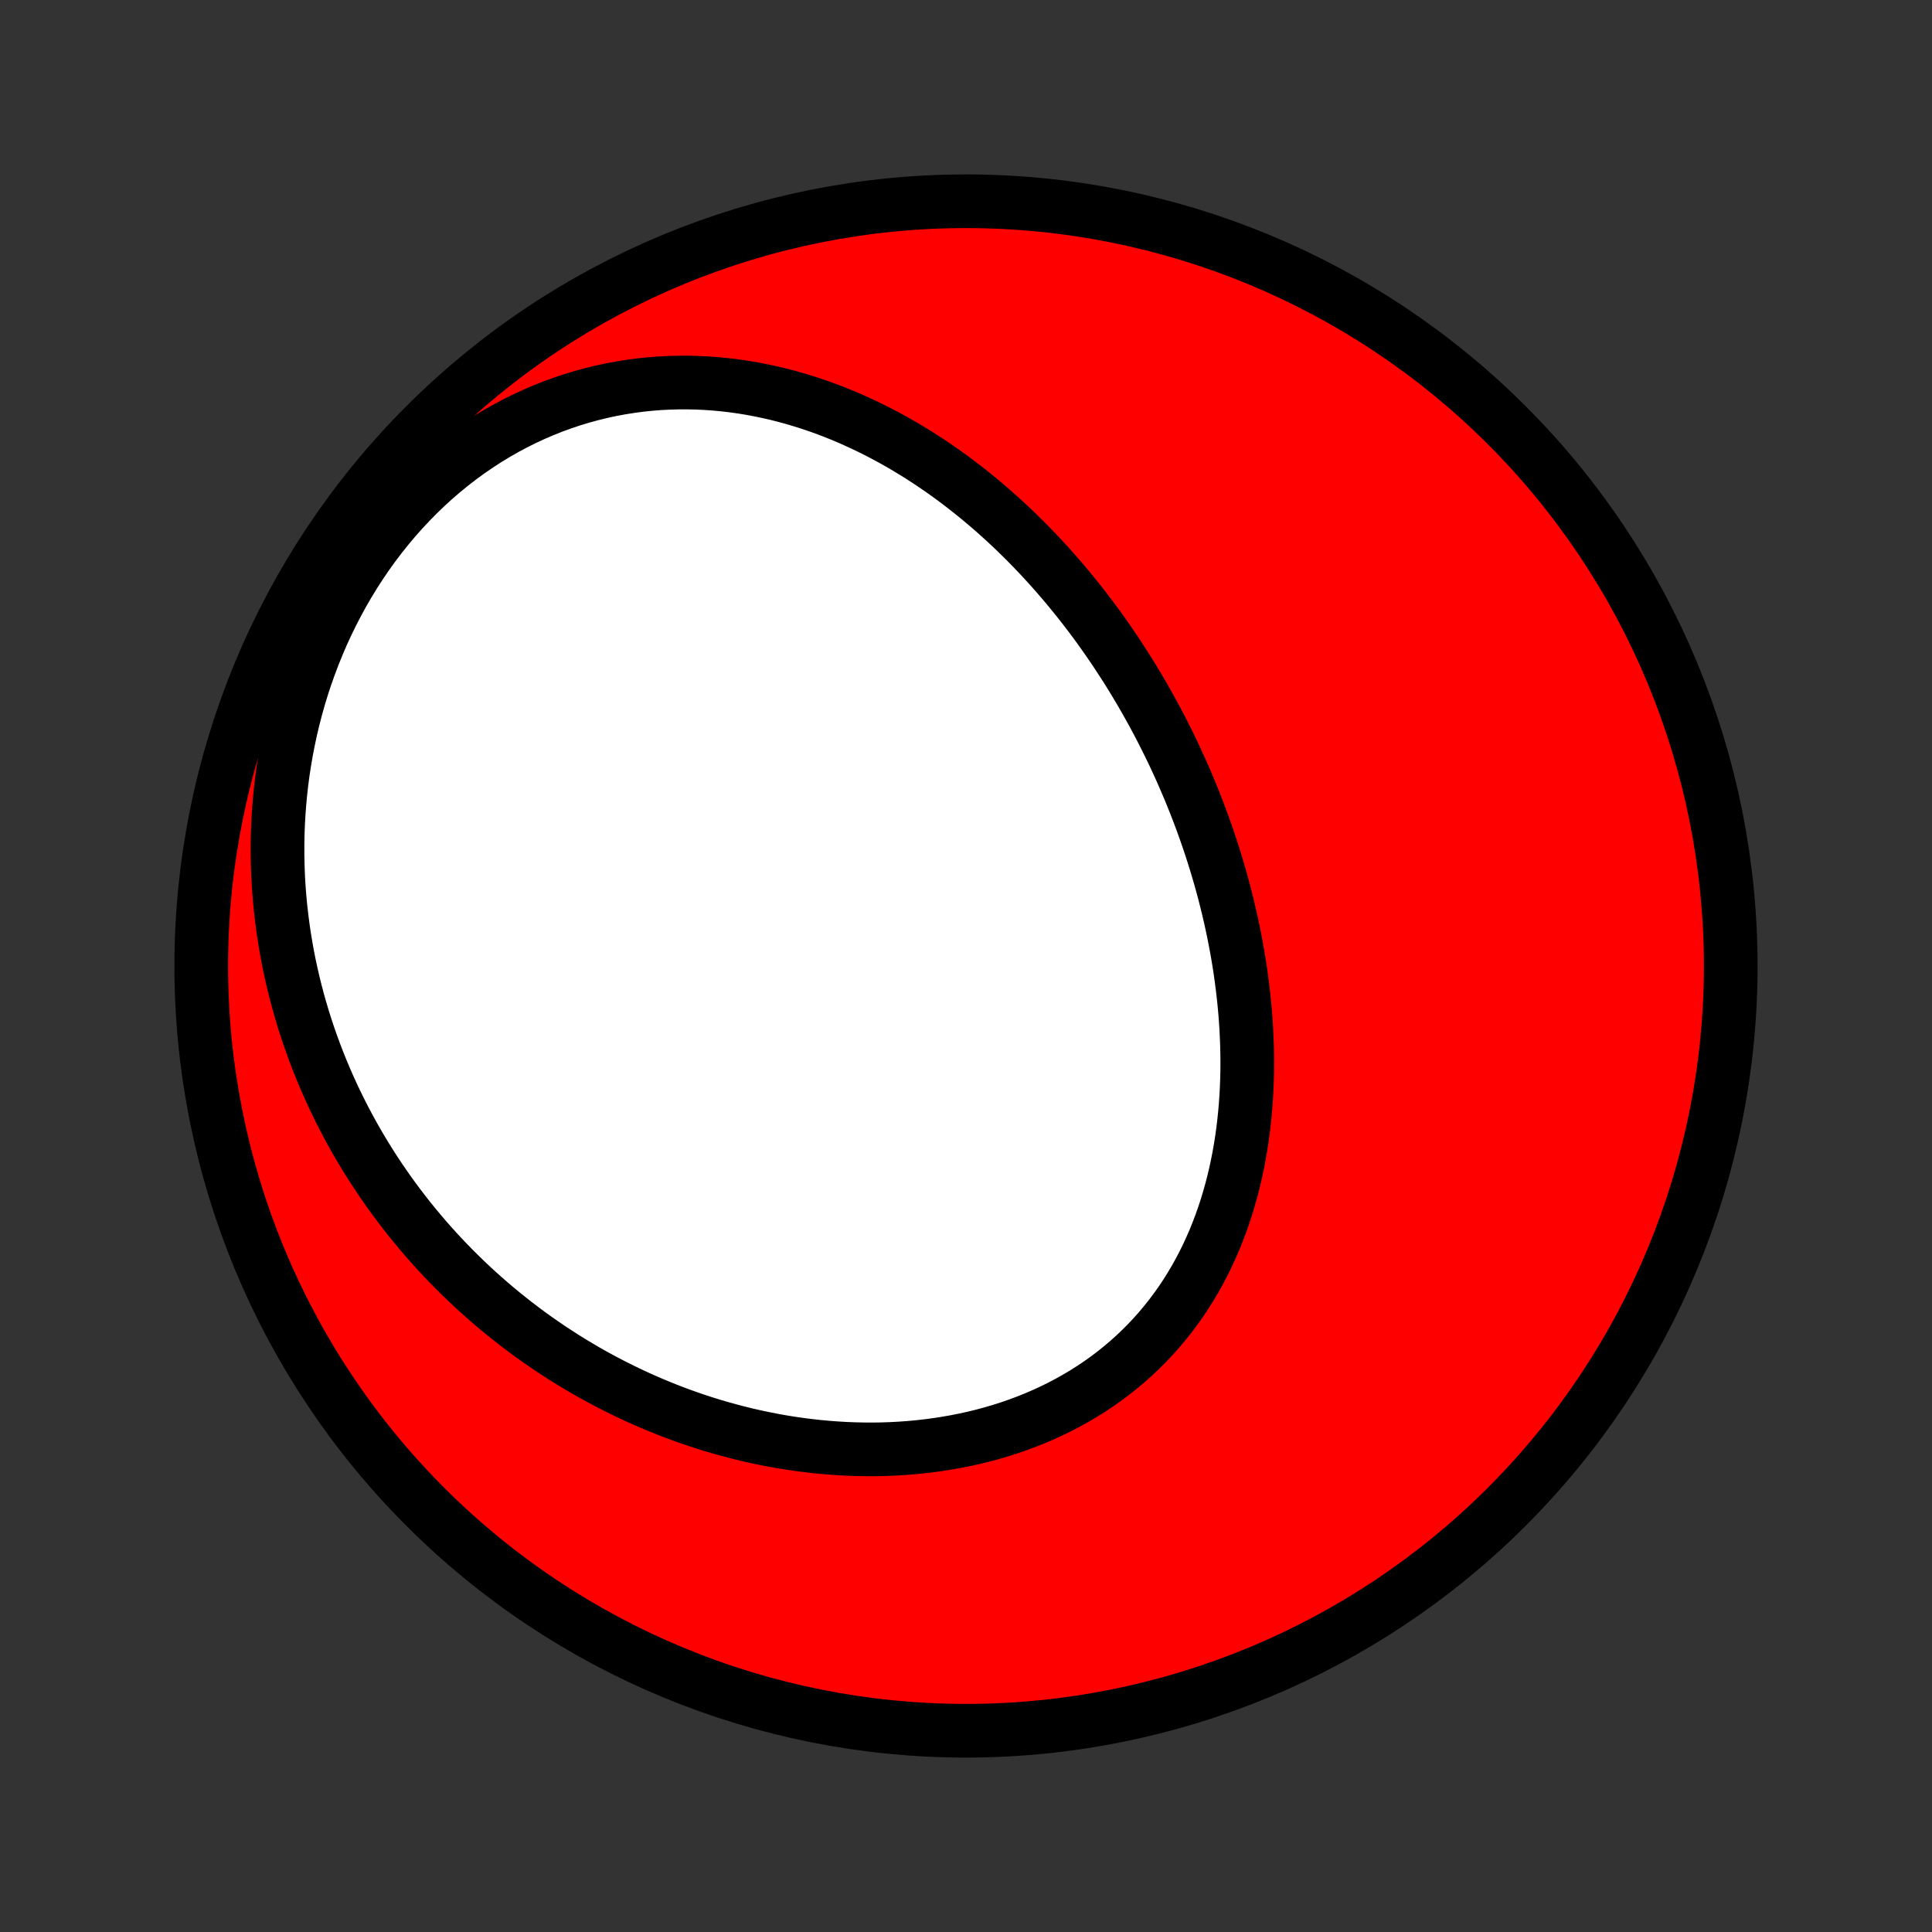 <?xml version="1.0" encoding="utf-8" standalone="no"?>
<!DOCTYPE svg PUBLIC "-//W3C//DTD SVG 1.1//EN"
  "http://www.w3.org/Graphics/SVG/1.1/DTD/svg11.dtd">
<!-- Created with matplotlib (http://matplotlib.org/) -->
<svg height="72pt" version="1.1" viewBox="0 0 72 72" width="72pt" xmlns="http://www.w3.org/2000/svg" xmlns:xlink="http://www.w3.org/1999/xlink">
 <rect x="0" y="0" width="72" height="72" fill="#333333" stroke="none"/>
 <defs>
  <style type="text/css">
*{stroke-linecap:butt;stroke-linejoin:round;}
  </style>
 </defs>
 <g id="figure_1">
  <g id="patch_1">
   <path d="
M0 72
L72 72
L72 0
L0 0
z
" style="fill:none;"/>
  </g>
  <g id="axes_1">
   <g id="PatchCollection_1">
    <defs>
     <path d="
M36 -7.5
C43.558 -7.5 50.808 -10.503 56.153 -15.848
C61.497 -21.192 64.5 -28.442 64.5 -36
C64.5 -43.558 61.497 -50.808 56.153 -56.153
C50.808 -61.497 43.558 -64.5 36 -64.5
C28.442 -64.5 21.192 -61.497 15.848 -56.153
C10.503 -50.808 7.5 -43.558 7.5 -36
C7.5 -28.442 10.503 -21.192 15.848 -15.848
C21.192 -10.503 28.442 -7.5 36 -7.5
z
" id="C0_0_a811fe30f3"/>
     <path d="
M41.903 -47.215
L42.049 -46.984
L42.193 -46.752
L42.335 -46.517
L42.475 -46.282
L42.613 -46.045
L42.749 -45.806
L42.883 -45.566
L43.015 -45.325
L43.145 -45.082
L43.273 -44.837
L43.398 -44.591
L43.522 -44.343
L43.644 -44.094
L43.764 -43.843
L43.881 -43.59
L43.997 -43.336
L44.11 -43.08
L44.222 -42.822
L44.331 -42.563
L44.438 -42.302
L44.543 -42.039
L44.645 -41.775
L44.746 -41.509
L44.844 -41.241
L44.94 -40.972
L45.034 -40.7
L45.125 -40.427
L45.214 -40.152
L45.3 -39.876
L45.384 -39.597
L45.466 -39.317
L45.545 -39.035
L45.621 -38.751
L45.694 -38.466
L45.765 -38.178
L45.833 -37.889
L45.898 -37.598
L45.96 -37.306
L46.019 -37.011
L46.075 -36.715
L46.128 -36.417
L46.178 -36.118
L46.224 -35.817
L46.266 -35.514
L46.305 -35.21
L46.341 -34.904
L46.373 -34.597
L46.401 -34.289
L46.425 -33.979
L46.445 -33.668
L46.46 -33.355
L46.472 -33.042
L46.479 -32.727
L46.482 -32.411
L46.48 -32.095
L46.473 -31.778
L46.461 -31.46
L46.444 -31.141
L46.422 -30.823
L46.395 -30.503
L46.362 -30.184
L46.324 -29.865
L46.28 -29.546
L46.23 -29.227
L46.174 -28.908
L46.112 -28.59
L46.044 -28.273
L45.969 -27.957
L45.888 -27.643
L45.8 -27.33
L45.706 -27.018
L45.604 -26.708
L45.496 -26.401
L45.38 -26.095
L45.258 -25.792
L45.127 -25.492
L44.99 -25.195
L44.845 -24.902
L44.693 -24.612
L44.533 -24.325
L44.365 -24.043
L44.19 -23.765
L44.008 -23.491
L43.817 -23.223
L43.62 -22.959
L43.414 -22.7
L43.202 -22.447
L42.982 -22.2
L42.754 -21.958
L42.52 -21.723
L42.279 -21.494
L42.03 -21.271
L41.775 -21.055
L41.514 -20.846
L41.246 -20.643
L40.972 -20.448
L40.692 -20.26
L40.406 -20.079
L40.115 -19.906
L39.819 -19.74
L39.518 -19.582
L39.212 -19.431
L38.902 -19.288
L38.588 -19.153
L38.27 -19.025
L37.948 -18.905
L37.623 -18.792
L37.294 -18.687
L36.964 -18.59
L36.63 -18.5
L36.295 -18.418
L35.957 -18.343
L35.618 -18.276
L35.277 -18.216
L34.935 -18.163
L34.592 -18.117
L34.249 -18.078
L33.904 -18.046
L33.56 -18.021
L33.215 -18.003
L32.871 -17.991
L32.527 -17.986
L32.183 -17.988
L31.84 -17.995
L31.497 -18.009
L31.156 -18.029
L30.816 -18.055
L30.477 -18.086
L30.139 -18.124
L29.802 -18.167
L29.468 -18.215
L29.135 -18.269
L28.804 -18.328
L28.474 -18.393
L28.147 -18.462
L27.822 -18.536
L27.498 -18.616
L27.177 -18.7
L26.859 -18.788
L26.542 -18.881
L26.228 -18.979
L25.916 -19.081
L25.607 -19.188
L25.301 -19.298
L24.996 -19.413
L24.695 -19.532
L24.396 -19.655
L24.099 -19.782
L23.806 -19.912
L23.514 -20.047
L23.226 -20.185
L22.94 -20.327
L22.657 -20.472
L22.377 -20.621
L22.099 -20.773
L21.824 -20.929
L21.552 -21.089
L21.282 -21.251
L21.016 -21.417
L20.752 -21.587
L20.49 -21.759
L20.232 -21.935
L19.976 -22.114
L19.723 -22.296
L19.473 -22.482
L19.226 -22.67
L18.981 -22.862
L18.739 -23.056
L18.5 -23.254
L18.263 -23.455
L18.029 -23.659
L17.799 -23.865
L17.571 -24.075
L17.345 -24.288
L17.123 -24.504
L16.903 -24.723
L16.686 -24.945
L16.472 -25.17
L16.261 -25.398
L16.053 -25.629
L15.847 -25.863
L15.645 -26.101
L15.445 -26.341
L15.248 -26.584
L15.055 -26.831
L14.864 -27.08
L14.676 -27.333
L14.491 -27.588
L14.31 -27.847
L14.131 -28.109
L13.956 -28.374
L13.784 -28.643
L13.615 -28.914
L13.449 -29.189
L13.287 -29.467
L13.128 -29.748
L12.973 -30.033
L12.821 -30.321
L12.673 -30.612
L12.528 -30.907
L12.387 -31.204
L12.25 -31.506
L12.117 -31.81
L11.987 -32.118
L11.862 -32.429
L11.741 -32.744
L11.624 -33.062
L11.511 -33.383
L11.403 -33.708
L11.299 -34.036
L11.2 -34.368
L11.105 -34.703
L11.016 -35.041
L10.931 -35.383
L10.852 -35.728
L10.777 -36.076
L10.708 -36.428
L10.645 -36.782
L10.587 -37.14
L10.535 -37.501
L10.489 -37.865
L10.448 -38.232
L10.414 -38.602
L10.386 -38.975
L10.365 -39.35
L10.351 -39.728
L10.343 -40.109
L10.342 -40.492
L10.348 -40.877
L10.362 -41.265
L10.383 -41.654
L10.412 -42.045
L10.448 -42.438
L10.492 -42.832
L10.544 -43.228
L10.605 -43.624
L10.673 -44.022
L10.751 -44.419
L10.836 -44.818
L10.931 -45.216
L11.034 -45.614
L11.146 -46.011
L11.267 -46.407
L11.397 -46.803
L11.537 -47.196
L11.685 -47.588
L11.843 -47.977
L12.009 -48.364
L12.186 -48.748
L12.371 -49.128
L12.566 -49.505
L12.769 -49.877
L12.982 -50.245
L13.203 -50.607
L13.434 -50.965
L13.673 -51.316
L13.921 -51.661
L14.177 -51.999
L14.441 -52.33
L14.713 -52.654
L14.993 -52.97
L15.28 -53.277
L15.574 -53.576
L15.875 -53.866
L16.183 -54.147
L16.497 -54.418
L16.816 -54.679
L17.141 -54.93
L17.471 -55.171
L17.806 -55.401
L18.145 -55.621
L18.488 -55.83
L18.834 -56.028
L19.184 -56.215
L19.536 -56.39
L19.891 -56.555
L20.248 -56.708
L20.606 -56.851
L20.966 -56.982
L21.326 -57.103
L21.688 -57.212
L22.049 -57.311
L22.41 -57.399
L22.771 -57.477
L23.131 -57.544
L23.49 -57.601
L23.848 -57.649
L24.205 -57.686
L24.56 -57.715
L24.913 -57.733
L25.263 -57.743
L25.612 -57.744
L25.958 -57.737
L26.302 -57.721
L26.643 -57.697
L26.981 -57.665
L27.316 -57.626
L27.648 -57.58
L27.976 -57.526
L28.302 -57.465
L28.624 -57.398
L28.943 -57.325
L29.258 -57.245
L29.57 -57.16
L29.878 -57.068
L30.183 -56.972
L30.484 -56.87
L30.782 -56.763
L31.076 -56.651
L31.366 -56.534
L31.653 -56.413
L31.936 -56.287
L32.216 -56.157
L32.492 -56.024
L32.764 -55.886
L33.033 -55.745
L33.298 -55.6
L33.56 -55.452
L33.819 -55.3
L34.074 -55.145
L34.326 -54.988
L34.574 -54.827
L34.819 -54.663
L35.061 -54.497
L35.299 -54.328
L35.534 -54.157
L35.766 -53.983
L35.995 -53.806
L36.221 -53.628
L36.444 -53.447
L36.664 -53.264
L36.881 -53.079
L37.095 -52.892
L37.306 -52.703
L37.514 -52.512
L37.72 -52.32
L37.922 -52.125
L38.122 -51.929
L38.319 -51.731
L38.514 -51.531
L38.706 -51.33
L38.896 -51.127
L39.083 -50.922
L39.267 -50.716
L39.449 -50.508
L39.629 -50.299
L39.806 -50.088
L39.98 -49.876
L40.153 -49.662
L40.323 -49.447
L40.491 -49.23
L40.657 -49.012
L40.82 -48.793
L40.981 -48.572
L41.14 -48.349
L41.297 -48.125
L41.451 -47.9
L41.604 -47.673
z
" id="C0_1_5353a7d4de"/>
    </defs>
    <g clip-path="url(#p1bffca34e9)">
     <use style="fill:#ff0000;stroke:#000000;stroke-width:2.0;" x="0.0" xlink:href="#C0_0_a811fe30f3" y="72.0"/>
    </g>
    <g clip-path="url(#p1bffca34e9)">
     <use style="fill:#ffffff;stroke:#000000;stroke-width:2.0;" x="0.0" xlink:href="#C0_1_5353a7d4de" y="72.0"/>
    </g>
   </g>
  </g>
 </g>
 <defs>
  <clipPath id="p1bffca34e9">
   <rect height="72.0" width="72.0" x="0.0" y="0.0"/>
  </clipPath>
 </defs>
</svg>
